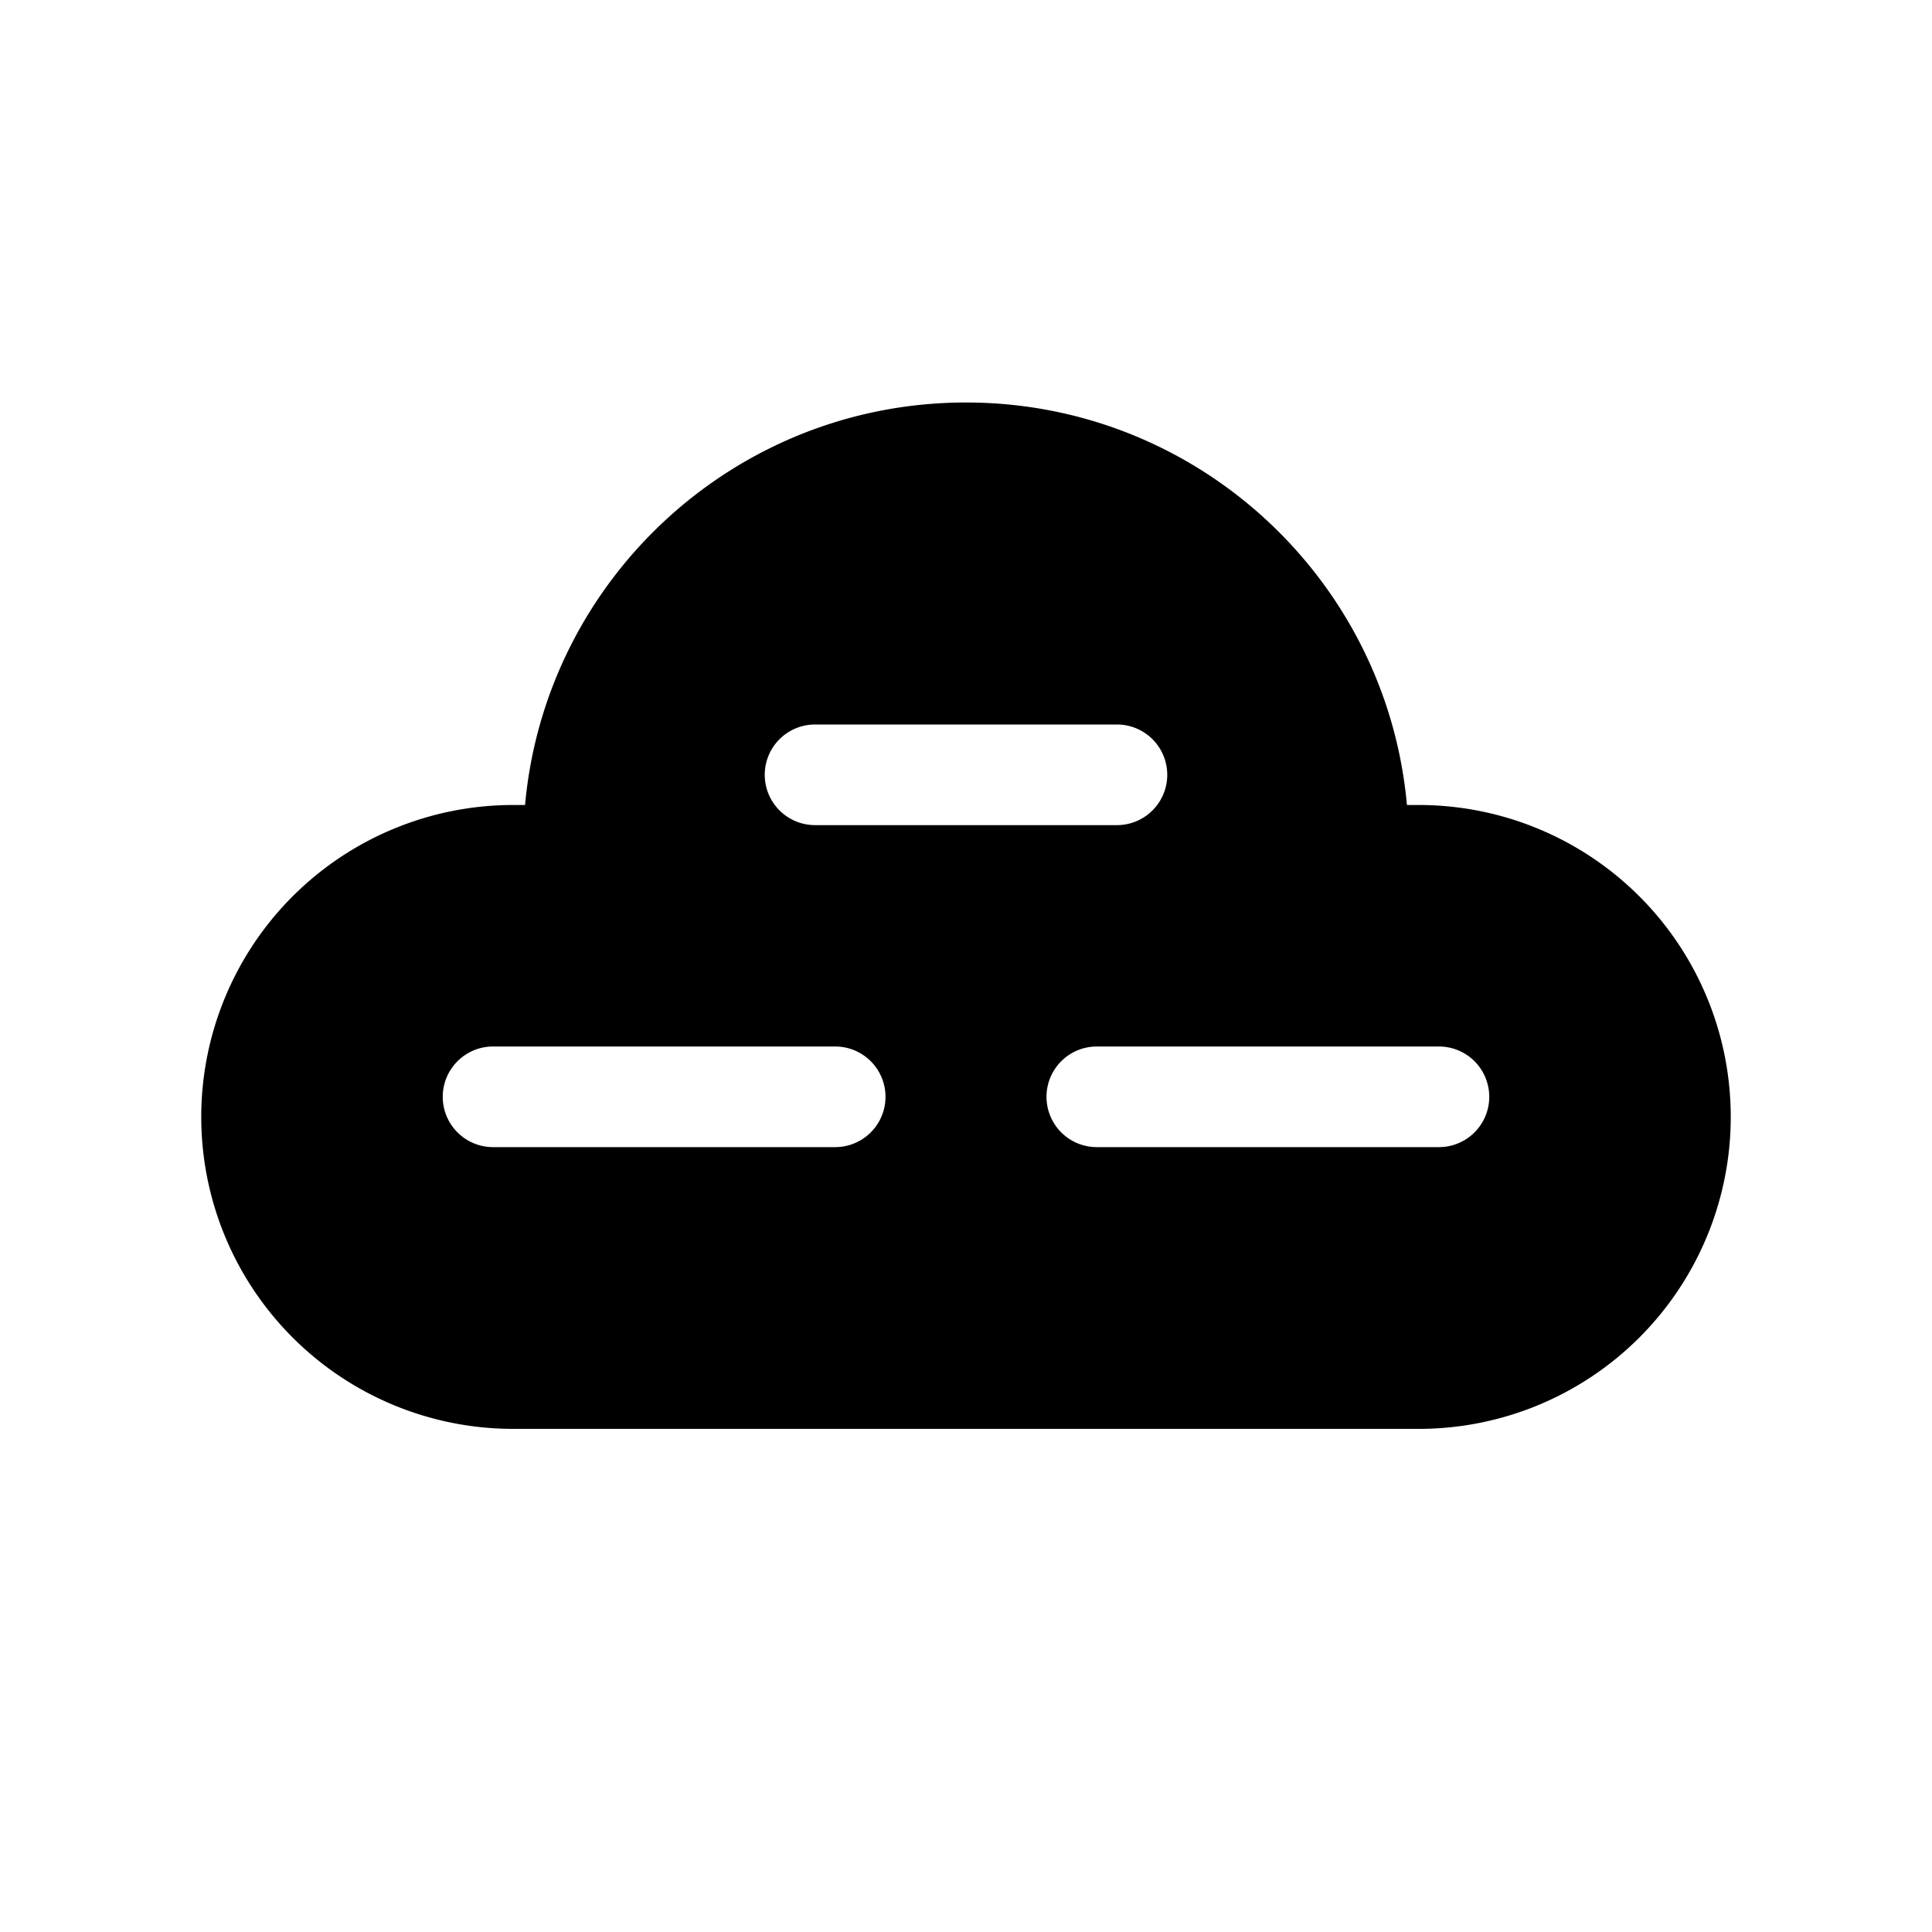 <svg xmlns="http://www.w3.org/2000/svg" viewBox="0 0 48 48"><path fill="currentColor" d="M13.045 20C13.55 14.393 18.262 10 24 10s10.45 4.393 10.955 10h.295a7.75 7.75 0 0 1 0 15.5h-22.5a7.75 7.75 0 0 1 0-15.5zm7.205-2a1.25 1.25 0 1 0 0 2.5h7.5a1.25 1.25 0 1 0 0-2.5zM11 27.25c0 .69.56 1.25 1.25 1.25h8.5a1.25 1.25 0 1 0 0-2.5h-8.5c-.69 0-1.25.56-1.25 1.25M27.25 26a1.25 1.25 0 1 0 0 2.5h8.5a1.25 1.25 0 1 0 0-2.5z"/></svg>